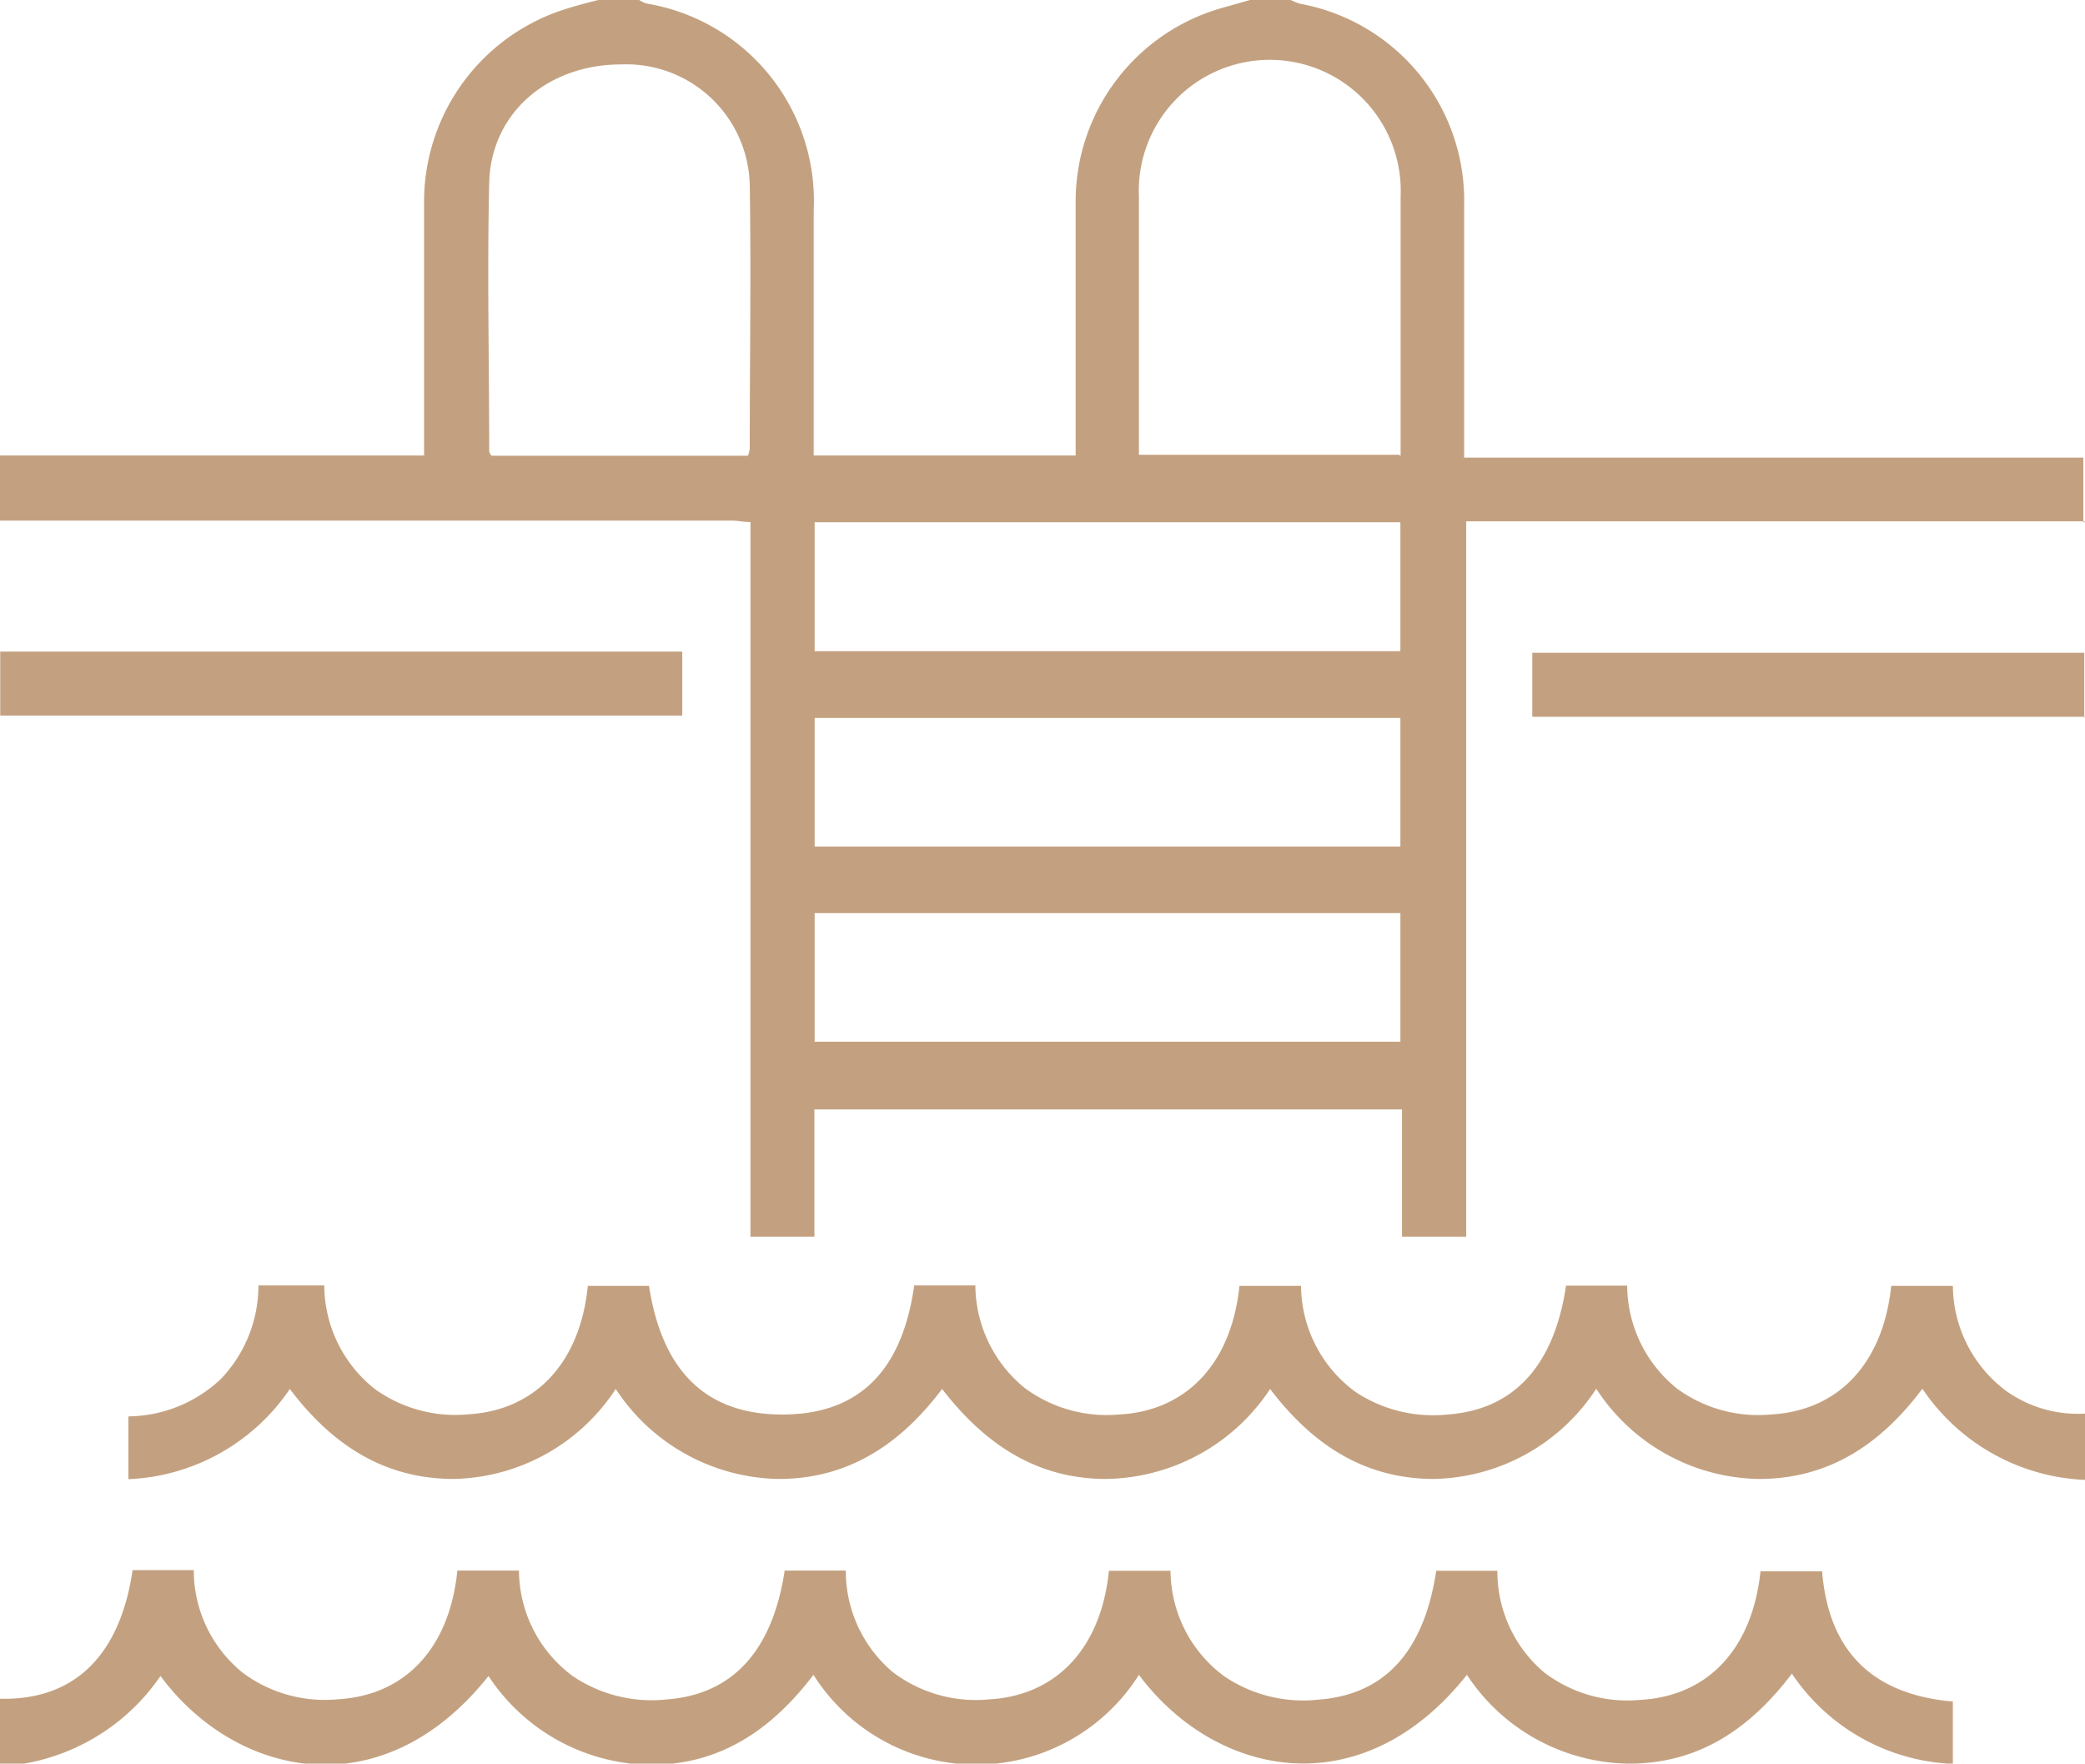 <svg xmlns="http://www.w3.org/2000/svg" viewBox="0 0 88.99 75.27"><defs><style>.a{fill:#c3a180;}</style></defs><title>Swimming-pool</title><path class="a" d="M221.15,444.14l-20.5,0h-5.91v30.53H192v-5.43H166.92v5.43h-2.73V444.17c-0.32,0-.54-0.06-0.76-0.06H132.68l-0.52,0v-2.78h18.1c0-.4,0-0.71,0-1,0-3.3,0-6.6,0-9.9a8.62,8.62,0,0,1,5.87-8.1c0.52-.17,1-0.3,1.57-0.44h1.74a1.48,1.48,0,0,0,.31.15,8.54,8.54,0,0,1,7.14,8.83q0,4.78,0,9.55v0.91h11.18c0-.37,0-0.69,0-1,0-3.3,0-6.6,0-9.9a8.58,8.58,0,0,1,6.28-8.21l1.16-.33h1.74a2.49,2.49,0,0,0,.4.16,8.54,8.54,0,0,1,7,8.64q0,4.86,0,9.73v1h5.43l21,0v2.78Zm-29.21-2.79c0-.32,0-0.57,0-0.83,0-3.42,0-6.83,0-10.25a5.59,5.59,0,1,0-11.17,0q0,5.08,0,10.16c0,0.28,0,.56,0,0.87h11.1Zm-27.86,0a1.45,1.45,0,0,0,.08-0.3c0-3.76.06-7.53,0-11.29a5.27,5.27,0,0,0-5.49-5.12c-3.13,0-5.56,2.07-5.63,5.06-0.09,3.82,0,7.64,0,11.46a0.55,0.55,0,0,0,.1.18h11Zm2.85,8.33h25v-5.5h-25v5.5Zm0,8.34h25v-5.49h-25V458Zm25,2.84h-25v5.49h25v-5.49Z" transform="translate(-132.16 -421.89)"/><path class="a" d="M221.15,485.05a8.81,8.81,0,0,1-6.94-3.89c-1.78,2.37-4,3.86-7,3.85a8.43,8.43,0,0,1-6.92-3.85,8.46,8.46,0,0,1-6.92,3.85c-2.94,0-5.17-1.43-7-3.84a8.52,8.52,0,0,1-7,3.84c-2.94,0-5.16-1.46-7-3.84-1.77,2.35-4,3.85-7,3.84a8.48,8.48,0,0,1-6.93-3.84,8.46,8.46,0,0,1-6.91,3.84c-2.94,0-5.18-1.43-7-3.84a8.76,8.76,0,0,1-6.89,3.85v-2.68a5.84,5.84,0,0,0,3.94-1.59,5.77,5.77,0,0,0,1.61-4H146a5.67,5.67,0,0,0,2.17,4.43,5.89,5.89,0,0,0,4,1.07c2.85-.18,4.75-2.2,5.08-5.48h2.61c0.57,3.69,2.48,5.51,5.74,5.49s5.07-1.9,5.58-5.51h2.61a5.68,5.68,0,0,0,2.11,4.38,5.86,5.86,0,0,0,4,1.13c2.89-.14,4.82-2.17,5.16-5.49h2.63a5.65,5.65,0,0,0,2.36,4.55,6,6,0,0,0,3.89.94c2.82-.2,4.55-2.07,5.06-5.5h2.61a5.68,5.68,0,0,0,2.11,4.38,5.86,5.86,0,0,0,4,1.12c2.89-.15,4.81-2.16,5.16-5.49h2.63a5.66,5.66,0,0,0,2.23,4.45,5.26,5.26,0,0,0,3.42,1v2.78Z" transform="translate(-132.16 -421.89)"/><path class="a" d="M132.16,494.39c3.15,0.08,5.12-1.82,5.66-5.49h2.61a5.63,5.63,0,0,0,2.1,4.39,5.88,5.88,0,0,0,4.09,1.12c2.85-.18,4.73-2.19,5.06-5.49h2.63a5.64,5.64,0,0,0,2.29,4.5,6,6,0,0,0,4,1c2.81-.2,4.53-2.06,5.05-5.5h2.61a5.65,5.65,0,0,0,2,4.33,5.86,5.86,0,0,0,4.08,1.17c2.89-.15,4.81-2.16,5.15-5.49h2.63a5.64,5.64,0,0,0,2.29,4.5,6,6,0,0,0,4,1c2.81-.2,4.52-2,5.05-5.5h2.61a5.64,5.64,0,0,0,2,4.34,5.86,5.86,0,0,0,4.08,1.17c2.89-.15,4.8-2.16,5.15-5.49h2.63c0.27,3.39,2.13,5.26,5.58,5.56v2.66a8.69,8.69,0,0,1-6.87-3.85c-1.79,2.36-4,3.86-7,3.84a8.39,8.39,0,0,1-6.87-3.79c-4.5,5.67-10.73,4.38-14,0a8.21,8.21,0,0,1-13.89,0c-1.79,2.35-4,3.86-7,3.84a8.39,8.39,0,0,1-6.87-3.79c-4.55,5.73-10.8,4.32-14,0a8.88,8.88,0,0,1-6.94,3.86v-2.78Z" transform="translate(-132.16 -421.89)"/><path class="a" d="M132.16,449.7l20.5,0h8.62v2.73H132.86l-0.69,0V449.7Z" transform="translate(-132.16 -421.89)"/><path class="a" d="M221.15,452.48l-22,0h-1.59v-2.73h22.87l0.69,0v2.78Z" transform="translate(-132.16 -421.89)"/></svg>
